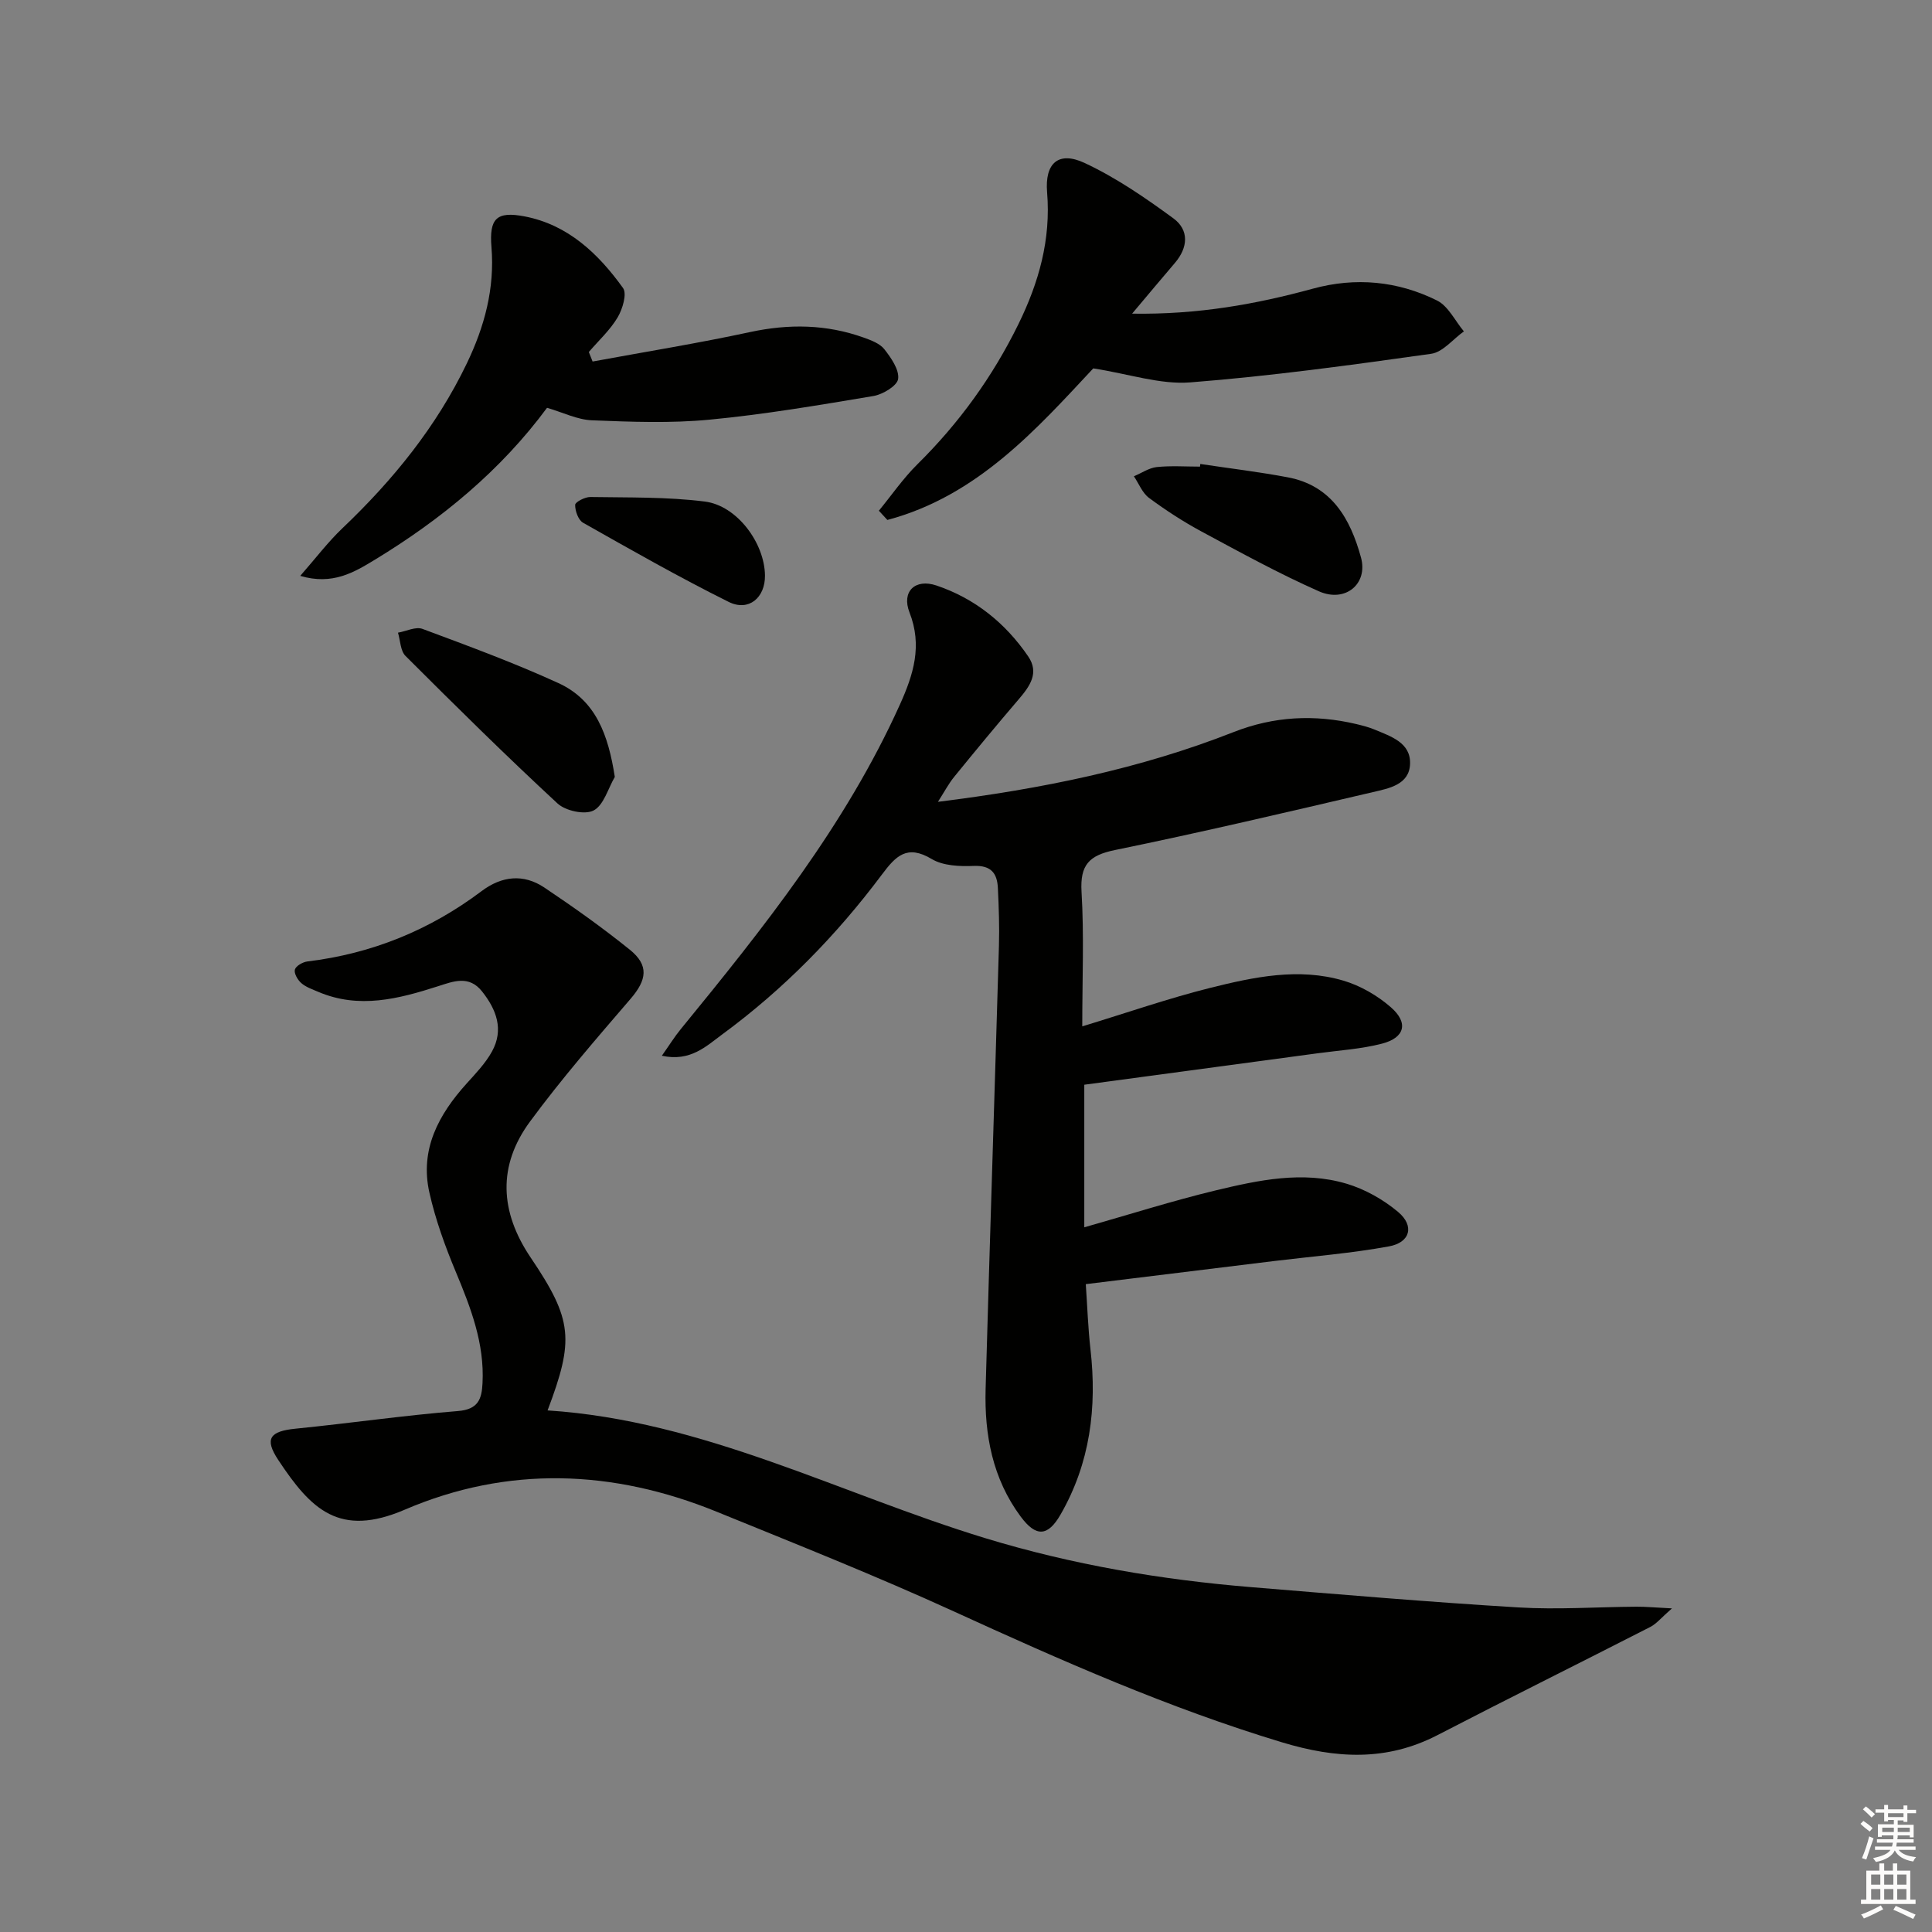 <svg enable-background="new 0 0 400 400" viewBox="0 0 400 400" xmlns="http://www.w3.org/2000/svg"><rect x="0" y="0" width="400" height="400" fill="#808080" stroke="none"/><g fill="#010100"><path d="m113.37 292.01c32.21 2.09 60.51 17.26 90.58 26.44 18.1 5.52 36.47 8.62 55.2 10.16 18.39 1.51 36.78 3.08 55.2 4.19 8.13.49 16.32-.1 24.48-.15 1.94-.01 3.88.18 7.33.35-2.18 1.9-3.18 3.17-4.48 3.84-14.66 7.5-29.41 14.81-44.03 22.38-10.58 5.48-21.03 4.89-32.22 1.51-23.47-7.09-45.74-16.95-67.96-27.11-16.15-7.38-32.68-13.95-49.13-20.65-21.42-8.72-43.21-9.56-64.53-.41-13.56 5.82-19.42-.04-26.2-10.29-2.92-4.41-1.75-5.95 3.6-6.48 11.22-1.12 22.39-2.75 33.62-3.65 4.21-.34 4.91-2.52 5.07-5.76.43-8.23-2.43-15.62-5.53-23.05-2.22-5.31-4.21-10.81-5.47-16.42-2.01-8.92 1.9-16.15 7.73-22.6 1.88-2.08 3.89-4.18 5.23-6.61 2.49-4.52.94-8.66-2.06-12.44-2.7-3.4-5.93-2.09-9.11-1.07-8.17 2.62-16.35 4.76-24.8 1.16-1.21-.52-2.55-.97-3.51-1.81-.75-.65-1.54-2.02-1.33-2.79.21-.76 1.62-1.57 2.59-1.69 13.34-1.61 25.33-6.49 36.05-14.55 4.18-3.15 8.67-3.65 13-.76 6.06 4.06 12.03 8.3 17.71 12.88 4.02 3.24 3.51 6.26.16 10.16-7.13 8.29-14.32 16.59-20.8 25.38-6.76 9.16-6.31 18.7.14 28.24 8.69 12.88 8.99 17 3.47 31.6z"/><path d="m224.07 212.5c9.44-2.88 17.89-5.82 26.53-7.98 9.02-2.25 18.29-4.22 27.53-1.49 3.53 1.04 7.03 3.07 9.82 5.5 3.71 3.22 2.92 6.31-1.8 7.54-4.3 1.12-8.83 1.39-13.26 1.99-16.1 2.18-32.21 4.34-48.4 6.52v29.52c9.41-2.67 18.23-5.48 27.2-7.64 8.88-2.13 17.99-4.08 27.05-1.4 3.83 1.13 7.63 3.27 10.7 5.84 3.46 2.89 2.56 6.34-1.87 7.15-7.81 1.43-15.77 2.06-23.67 3.02-12.84 1.57-25.67 3.15-39.1 4.8.32 4.62.47 9.08.97 13.49 1.37 12.05-.06 23.56-6.2 34.22-2.62 4.55-5.07 4.7-8.25.41-5.82-7.84-7.52-16.92-7.26-26.4.86-30.58 1.87-61.16 2.76-91.75.12-3.99-.03-7.99-.22-11.98-.14-3.04-1.39-4.72-4.97-4.58-2.92.12-6.36-.01-8.73-1.43-5.13-3.07-7.43-.63-10.32 3.23-9.42 12.59-20.36 23.76-33.06 33.09-3.31 2.43-6.58 5.7-12.49 4.41 1.55-2.19 2.62-3.93 3.9-5.49 17.18-21.01 34.08-42.17 45.37-67.18 2.83-6.27 4.7-12.21 2-19.12-1.68-4.3 1.14-7.06 5.58-5.57 7.93 2.67 14.27 7.76 18.99 14.67 2.35 3.43.34 6.2-1.95 8.88-4.54 5.3-8.99 10.69-13.4 16.11-1.11 1.36-1.94 2.96-3.33 5.13 21.56-2.69 41.8-6.81 61.21-14.44 8.34-3.28 16.77-3.7 25.41-1.66 1.29.31 2.59.64 3.81 1.15 3.36 1.41 7.46 2.7 7.32 7.07-.13 4.35-4.41 5.1-7.71 5.87-17.76 4.15-35.52 8.33-53.38 11.99-5.37 1.1-7.26 3.07-6.93 8.66.54 8.93.15 17.94.15 27.85z"/><path d="m122.69 74.85c10.88-2.01 21.8-3.77 32.61-6.1 8.04-1.73 15.82-1.62 23.54 1.15 1.53.55 3.33 1.22 4.26 2.41 1.4 1.79 3.1 4.23 2.85 6.14-.19 1.42-3.16 3.21-5.11 3.54-11.28 1.89-22.59 3.82-33.97 4.9-8.04.77-16.22.45-24.31.13-3.02-.12-5.99-1.62-9.3-2.59-9.56 12.94-21.83 23.05-35.59 31.42-4.35 2.64-8.81 5.36-15.51 3.38 3.21-3.66 5.75-7.03 8.77-9.9 10.46-9.96 19.43-20.99 25.72-34.09 3.66-7.62 5.8-15.5 5.1-24.08-.48-5.92 1.04-7.47 6.85-6.36 8.99 1.72 15.28 7.72 20.39 14.83.86 1.2-.1 4.37-1.12 6.09-1.57 2.64-3.94 4.8-5.96 7.16.26.66.52 1.32.78 1.97z"/><path d="m234.39 64.94c13.62.21 25.59-1.94 37.45-5.18 8.82-2.41 17.54-1.59 25.67 2.45 2.34 1.16 3.74 4.21 5.57 6.4-2.25 1.6-4.35 4.3-6.78 4.64-16.58 2.33-33.2 4.62-49.88 5.92-6.21.48-12.63-1.74-20.07-2.9-11.57 12.37-23.93 26.42-42.63 31.38-.59-.64-1.17-1.27-1.76-1.91 2.64-3.22 5.03-6.7 7.97-9.61 8.61-8.5 15.56-18.1 20.9-28.97 4.26-8.68 6.77-17.57 5.96-27.35-.5-6.05 2.36-8.59 7.77-6.07 6.5 3.04 12.56 7.2 18.38 11.47 3.27 2.4 3.06 6.02.31 9.23-2.71 3.16-5.36 6.35-8.86 10.5z"/><path d="m127.29 160.85c-1.41 2.42-2.29 5.85-4.39 6.95-1.81.95-5.81.09-7.47-1.45-10.73-9.93-21.13-20.21-31.47-30.54-1.07-1.06-1.07-3.19-1.56-4.82 1.71-.3 3.68-1.31 5.08-.78 9.45 3.52 18.94 7.01 28.1 11.2 7.81 3.56 10.36 10.77 11.71 19.44z"/><path d="m248.51 96.06c6.04.91 12.11 1.63 18.1 2.76 9.12 1.71 12.98 8.63 15.17 16.61 1.49 5.46-3.24 9.42-8.72 6.99-8.29-3.67-16.28-8.06-24.27-12.36-3.79-2.04-7.43-4.41-10.88-6.96-1.4-1.03-2.12-2.97-3.15-4.49 1.57-.66 3.11-1.73 4.73-1.91 2.96-.31 5.97-.09 8.96-.09.01-.19.03-.37.06-.55z"/><path d="m158.38 119.15c.05 4.6-3.37 7.52-7.51 5.47-10.24-5.09-20.19-10.76-30.15-16.39-.99-.56-1.66-2.45-1.64-3.71.01-.58 2.04-1.64 3.13-1.62 7.91.13 15.89-.05 23.71.94 6.71.84 12.39 8.63 12.46 15.31z"/></g><path d="m385.2 377.6.6-.6c.6.4 1.3.9 1.9 1.5l-.6.7c-.8-.6-1.4-1.1-1.9-1.6zm.3 7.1c.6-1.4 1.1-2.9 1.5-4.5.3.1.6.3.9.4-.5 1.4-1 2.9-1.5 4.4zm.2-10.1.6-.6c.7.5 1.3 1.1 1.9 1.6l-.7.7c-.6-.6-1.2-1.2-1.8-1.7zm8.4-.8h.8v.9h1.8v.7h-1.8v1.8h-.8v-.3h-1.2v.9h3.3v2.6h-.8v-.4h-2.5c0 .3 0 .6-.1.8h3.4v.7h-3.5c0 .3-.1.6-.1.8h4v.7h-3.5c.7.9 1.9 1.3 3.6 1.5-.2.2-.4.5-.6.9-1.9-.3-3.2-1.1-3.8-2.3-.5 1.1-1.8 2-3.9 2.4-.2-.3-.4-.5-.6-.8 1.9-.4 3.1-.9 3.6-1.7h-3.2v-.7h3.5c.1-.2.1-.5.2-.8h-3.3v-.7h3.4c0-.2 0-.5 0-.8h-2.4v.3h-.8v-2.6h3.3v-.9h-1.2v.3h-.8v-1.8h-1.8v-.7h1.8v-.9h.8v.9h3.2zm-4.4 5.5h2.4c0-.3 0-.6 0-.9h-2.4zm1.2-3.1h3.2v-.8h-3.2zm4.4 2.2h-2.4v.9h2.5v-.9z" fill="#fcfbfa"/><path d="m389.2 385.8h.9v1.5h1.8v-1.5h.9v1.5h2.7v6h1.1v.9h-11.3v-.9h1.1v-6h2.7v-1.5zm.2 8.7.5.8c-1.2.6-2.5 1.3-4 1.9-.2-.3-.3-.6-.6-.8 1.6-.6 3-1.3 4.1-1.9zm-2-4.3h1.9v-2.1h-1.9zm0 3.1h1.9v-2.2h-1.9zm2.7-3.1h1.9v-2.1h-1.9zm0 3.1h1.9v-2.2h-1.9zm2.4 1.3c1.4.6 2.7 1.2 4.1 1.8l-.5.9c-1.5-.7-2.8-1.4-4.1-1.9zm2.2-6.5h-1.9v2.1h1.9zm-1.9 5.2h1.9v-2.2h-1.9z" fill="#fcfbfa"/></svg>